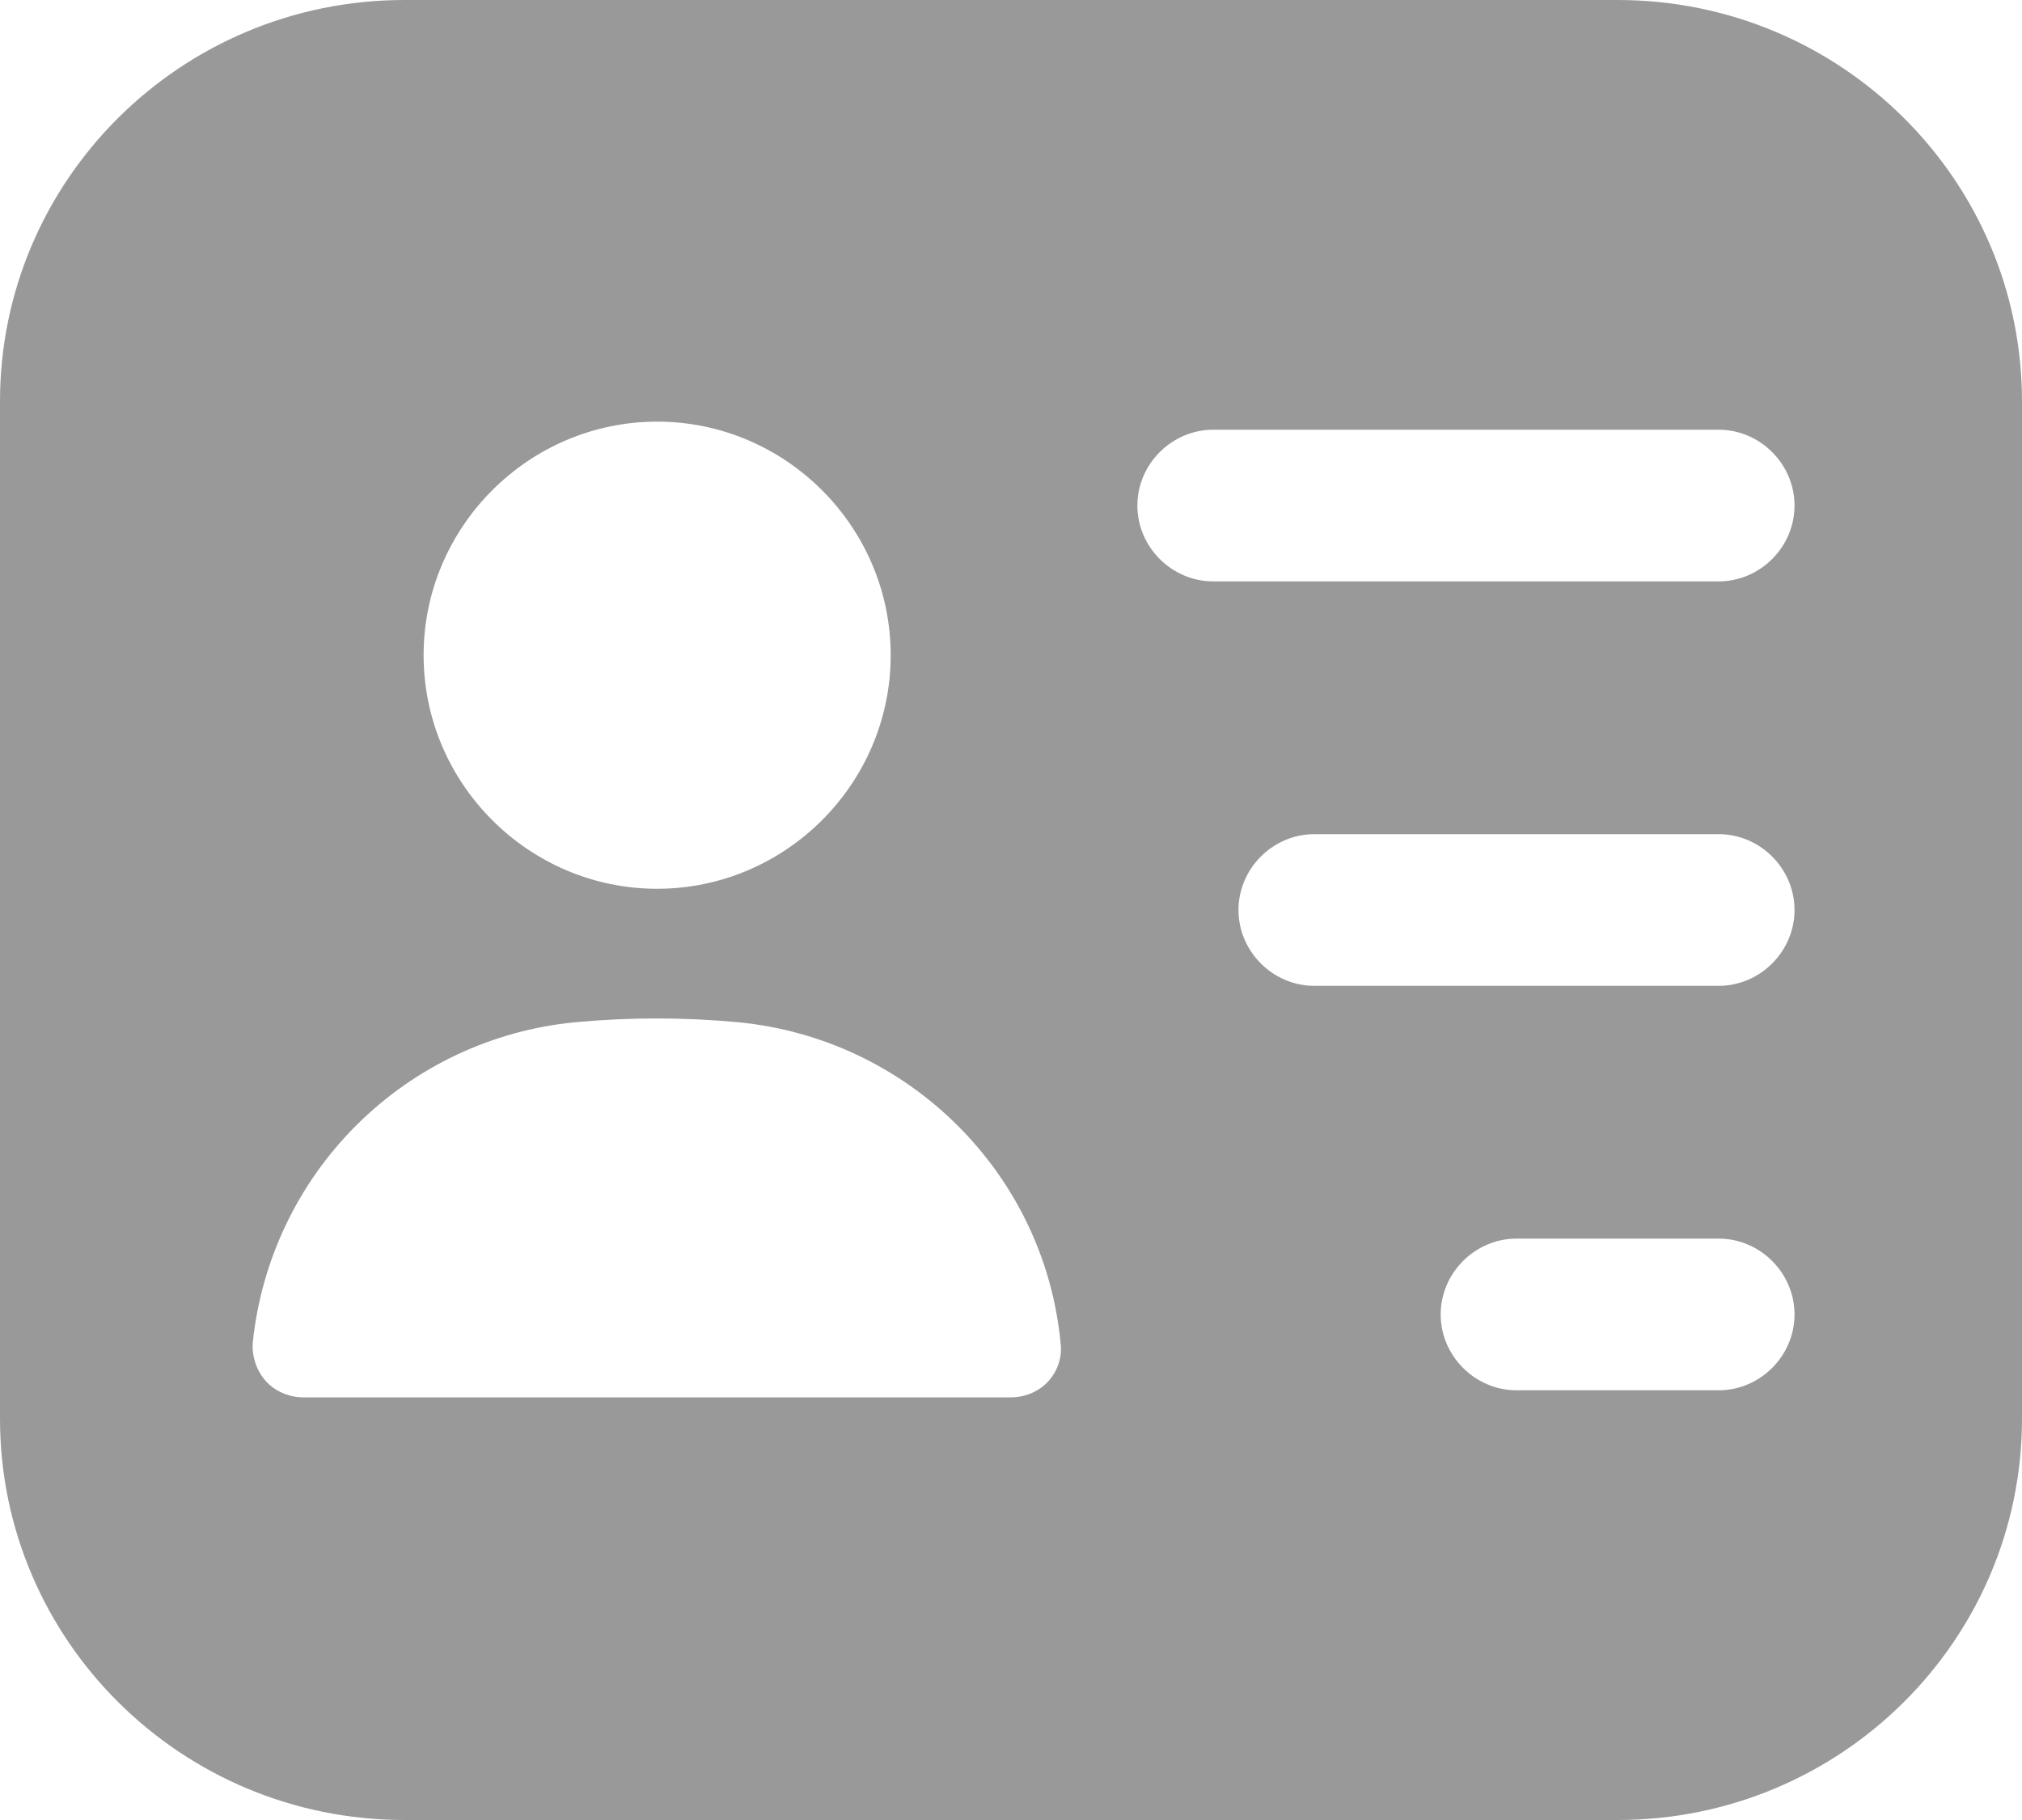 <svg 
          width="20" 
          height="18" fill="none" 
          xmlns="http://www.w3.org/2000/svg">
          <path d="M 16 0 L 4 0 C 1.79 0 0 1.78 0 3.97 L 0 14.03 C 0 16.22 1.79 18 4 18 L 16 18 C 18.21 18 20 16.22 20 14.03 L 20 3.97 C 20 1.78 18.21 0 16 0 Z M 6.5 4.17 C 7.77 4.17 8.81 5.21 8.81 6.48 C 8.81 7.75 7.77 8.79 6.5 8.79 C 5.23 8.79 4.19 7.75 4.19 6.48 C 4.19 5.21 5.23 4.17 6.5 4.17 Z M 10.37 13.66 C 10.28 13.76 10.14 13.82 10 13.82 L 3 13.82 C 2.86 13.82 2.72 13.76 2.63 13.66 C 2.584 13.608 2.549 13.548 2.527 13.483 C 2.505 13.418 2.495 13.349 2.5 13.28 C 2.584 12.464 2.947 11.703 3.529 11.125 C 4.11 10.547 4.874 10.188 5.69 10.11 C 6.226 10.06 6.764 10.06 7.3 10.11 C 8.98 10.27 10.33 11.6 10.49 13.28 C 10.51 13.42 10.46 13.56 10.37 13.66 L 10.37 13.66 Z M 17 13.75 L 15 13.75 C 14.59 13.75 14.25 13.41 14.25 13 C 14.25 12.59 14.59 12.25 15 12.25 L 17 12.25 C 17.41 12.25 17.75 12.59 17.75 13 C 17.75 13.41 17.41 13.75 17 13.75 Z M 17 9.75 L 13 9.75 C 12.59 9.75 12.25 9.41 12.25 9 C 12.25 8.59 12.59 8.25 13 8.25 L 17 8.25 C 17.41 8.25 17.75 8.59 17.75 9 C 17.75 9.41 17.41 9.75 17 9.75 Z M 17 5.75 L 12 5.75 C 11.59 5.75 11.25 5.41 11.25 5 C 11.25 4.59 11.59 4.25 12 4.25 L 17 4.25 C 17.41 4.25 17.75 4.59 17.75 5 C 17.75 5.41 17.41 5.75 17 5.75 Z" fill="rgb(154,153,153)"/>
        </svg>
